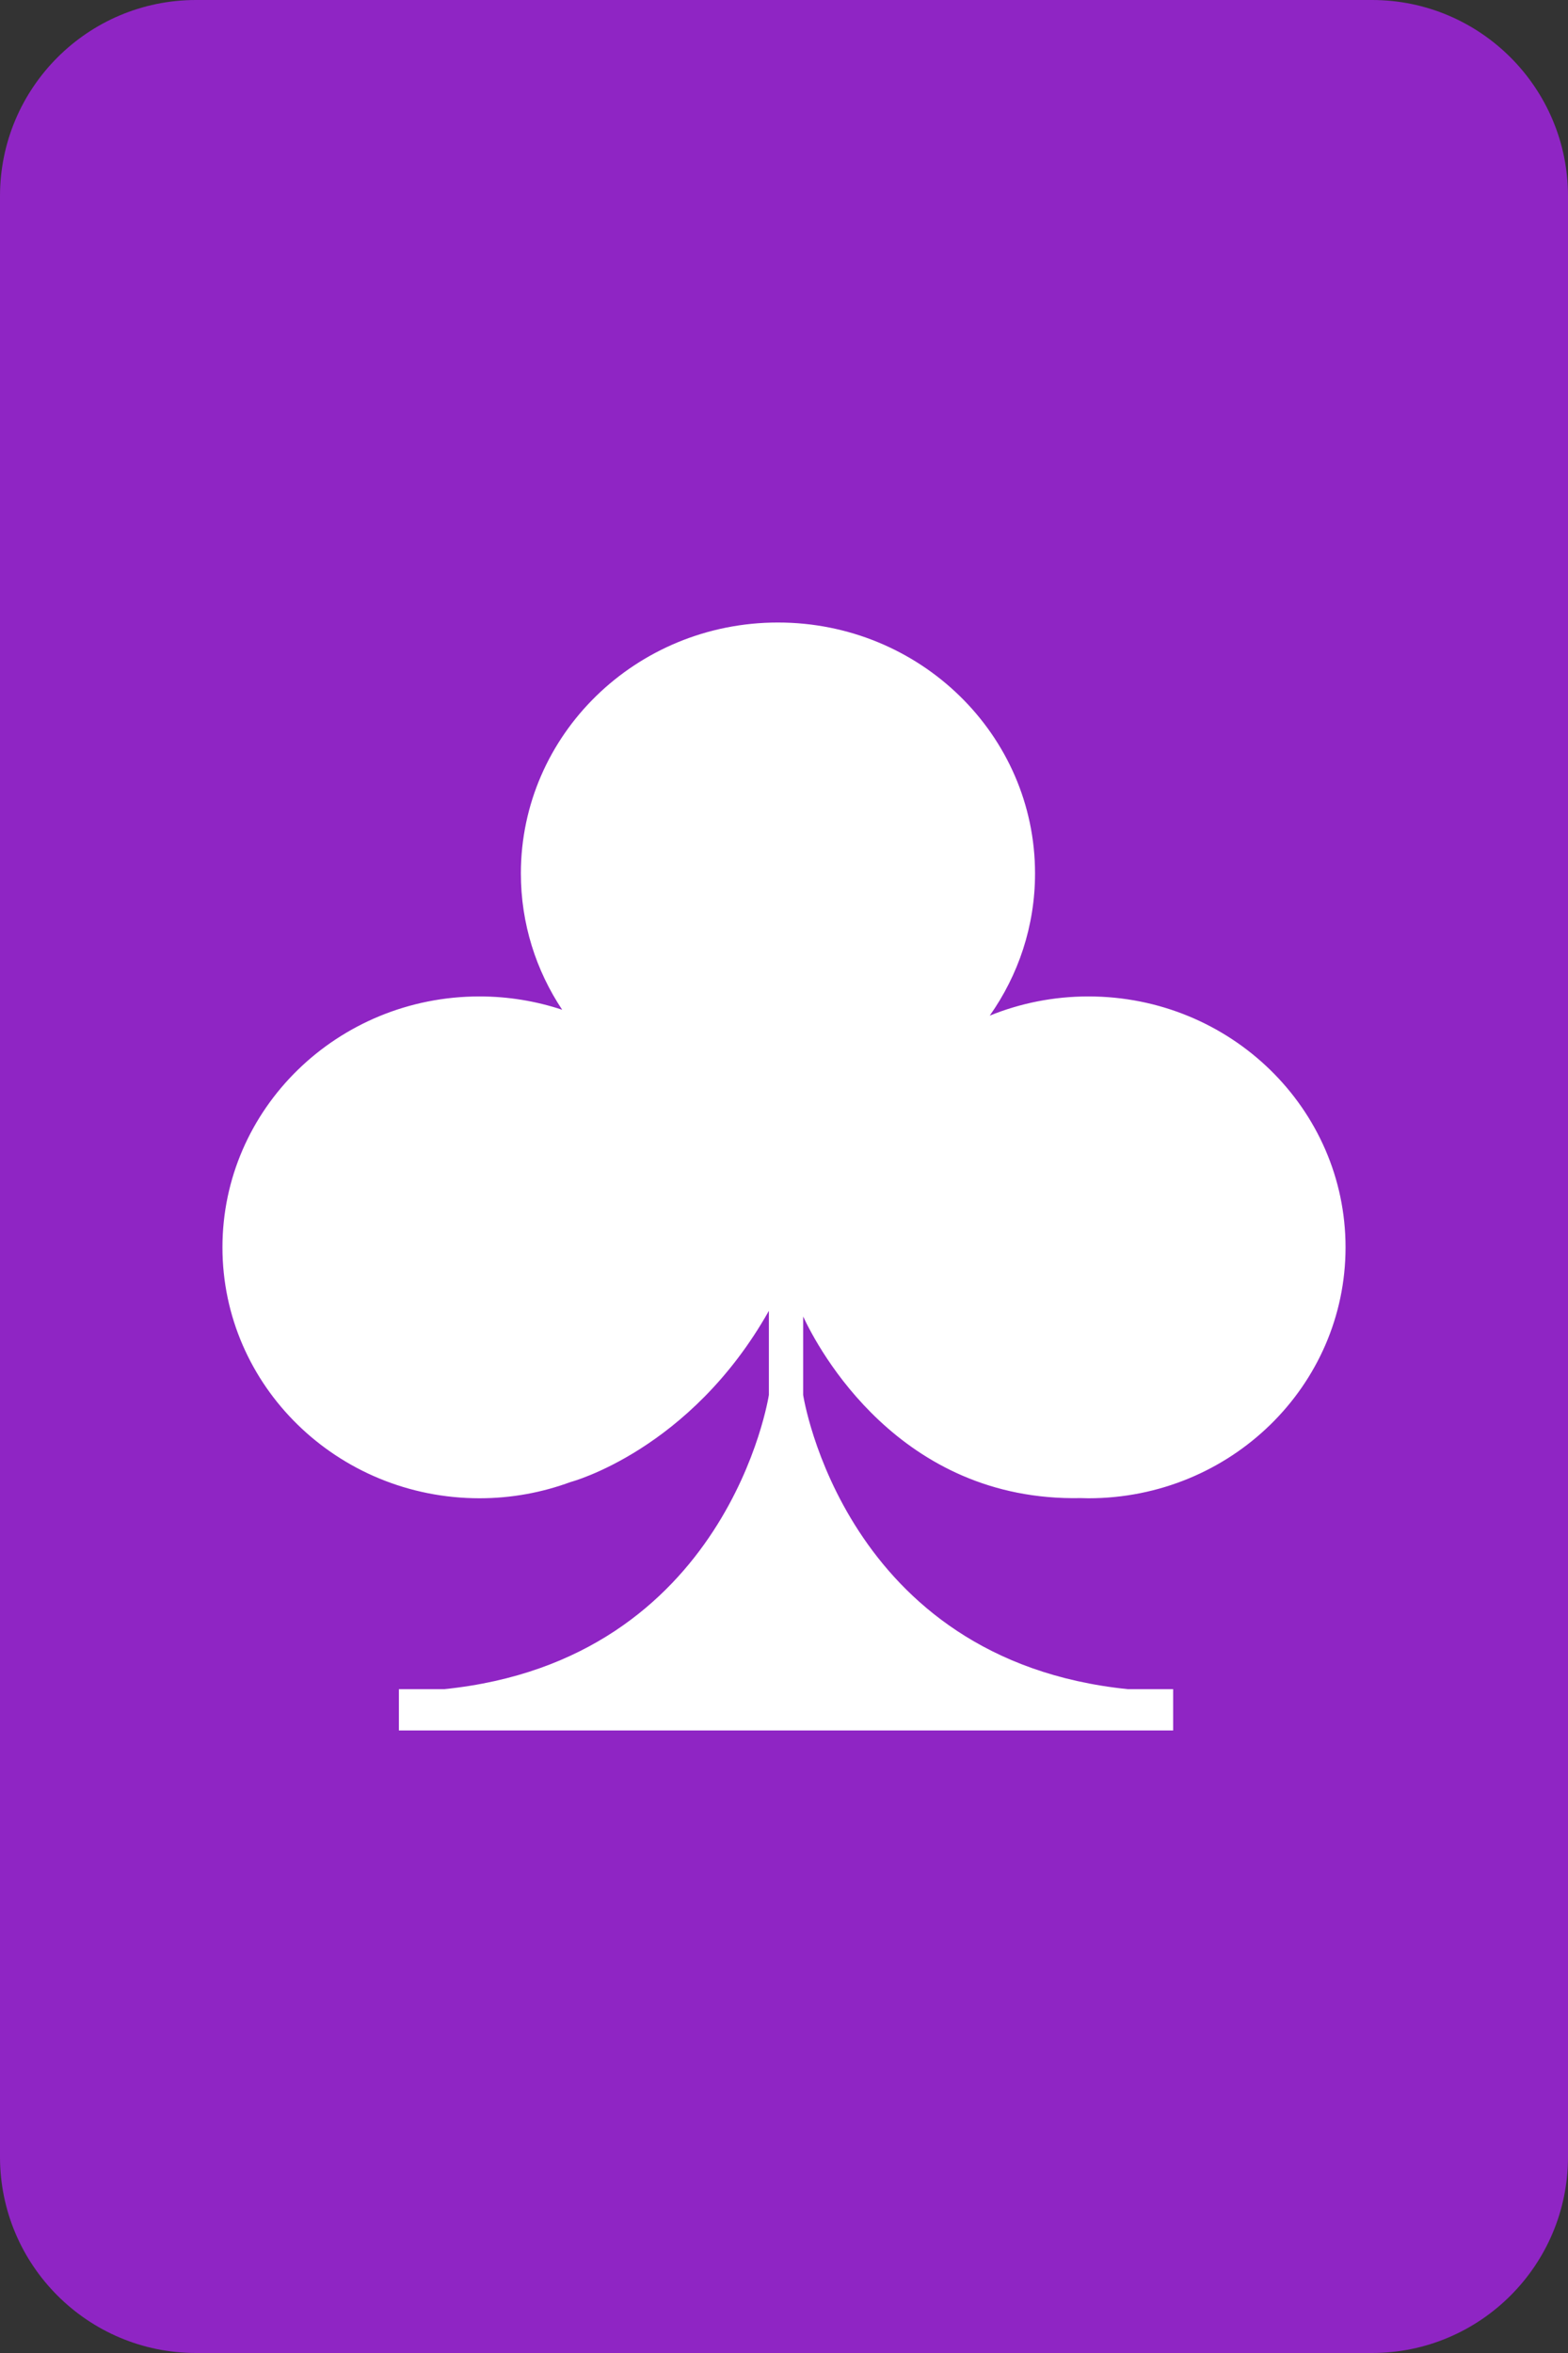 <?xml version="1.0" encoding="UTF-8" standalone="no"?><!DOCTYPE svg PUBLIC "-//W3C//DTD SVG 1.1//EN" "http://www.w3.org/Graphics/SVG/1.1/DTD/svg11.dtd"><svg width="100%" height="100%" viewBox="0 0 240 360" version="1.1" xmlns="http://www.w3.org/2000/svg" xmlns:xlink="http://www.w3.org/1999/xlink" xml:space="preserve" xmlns:serif="http://www.serif.com/" style="fill-rule:evenodd;clip-rule:evenodd;stroke-linejoin:round;stroke-miterlimit:2;"><rect x="0" y="0" width="240" height="360" fill="#333333" stroke="none"/><rect id="ta" x="0" y="0" width="240" height="360" style="fill:none;"/><clipPath id="_clip1"><rect x="0" y="0" width="240" height="360"/></clipPath><g clip-path="url(#_clip1)"><g><path d="M240,30c0,-16.557 -13.443,-30 -30,-30l-180,0c-16.557,0 -30,13.443 -30,30l0,300c0,16.557 13.443,30 30,30l180,0c16.557,0 30,-13.443 30,-30l0,-300Z" style="fill:#8f25c4;"/></g><g id="Layer1"></g><path d="M166.601,152.451c-5.355,0 -10.458,1.047 -15.111,2.938c4.369,-6.185 6.934,-13.677 6.934,-21.757c0,-21.201 -17.618,-38.389 -39.35,-38.389c-21.732,0 -39.349,17.188 -39.349,38.389c0,7.693 2.328,14.851 6.321,20.857c-3.97,-1.315 -8.222,-2.038 -12.648,-2.038c-21.732,0 -39.349,17.187 -39.349,38.389c0,21.201 17.617,38.389 39.349,38.389c4.908,0 9.603,-0.885 13.936,-2.487c-0.001,0.009 18.313,-4.815 30.351,-26.192l0,12.871c0,0 -6.172,40.572 -49.687,45.013l-6.945,0l0,6.323l118.511,0l0,-6.323l-6.944,0c-43.515,-4.441 -49.688,-45.013 -49.688,-45.013l0,-12.005c2.242,4.817 14.639,28.371 42.5,27.786c0.39,0.009 0.777,0.027 1.169,0.027c21.733,0 39.35,-17.188 39.35,-38.389c0,-21.202 -17.617,-38.389 -39.35,-38.389Z" style="fill:#fff;fill-rule:nonzero;"/></g></svg>